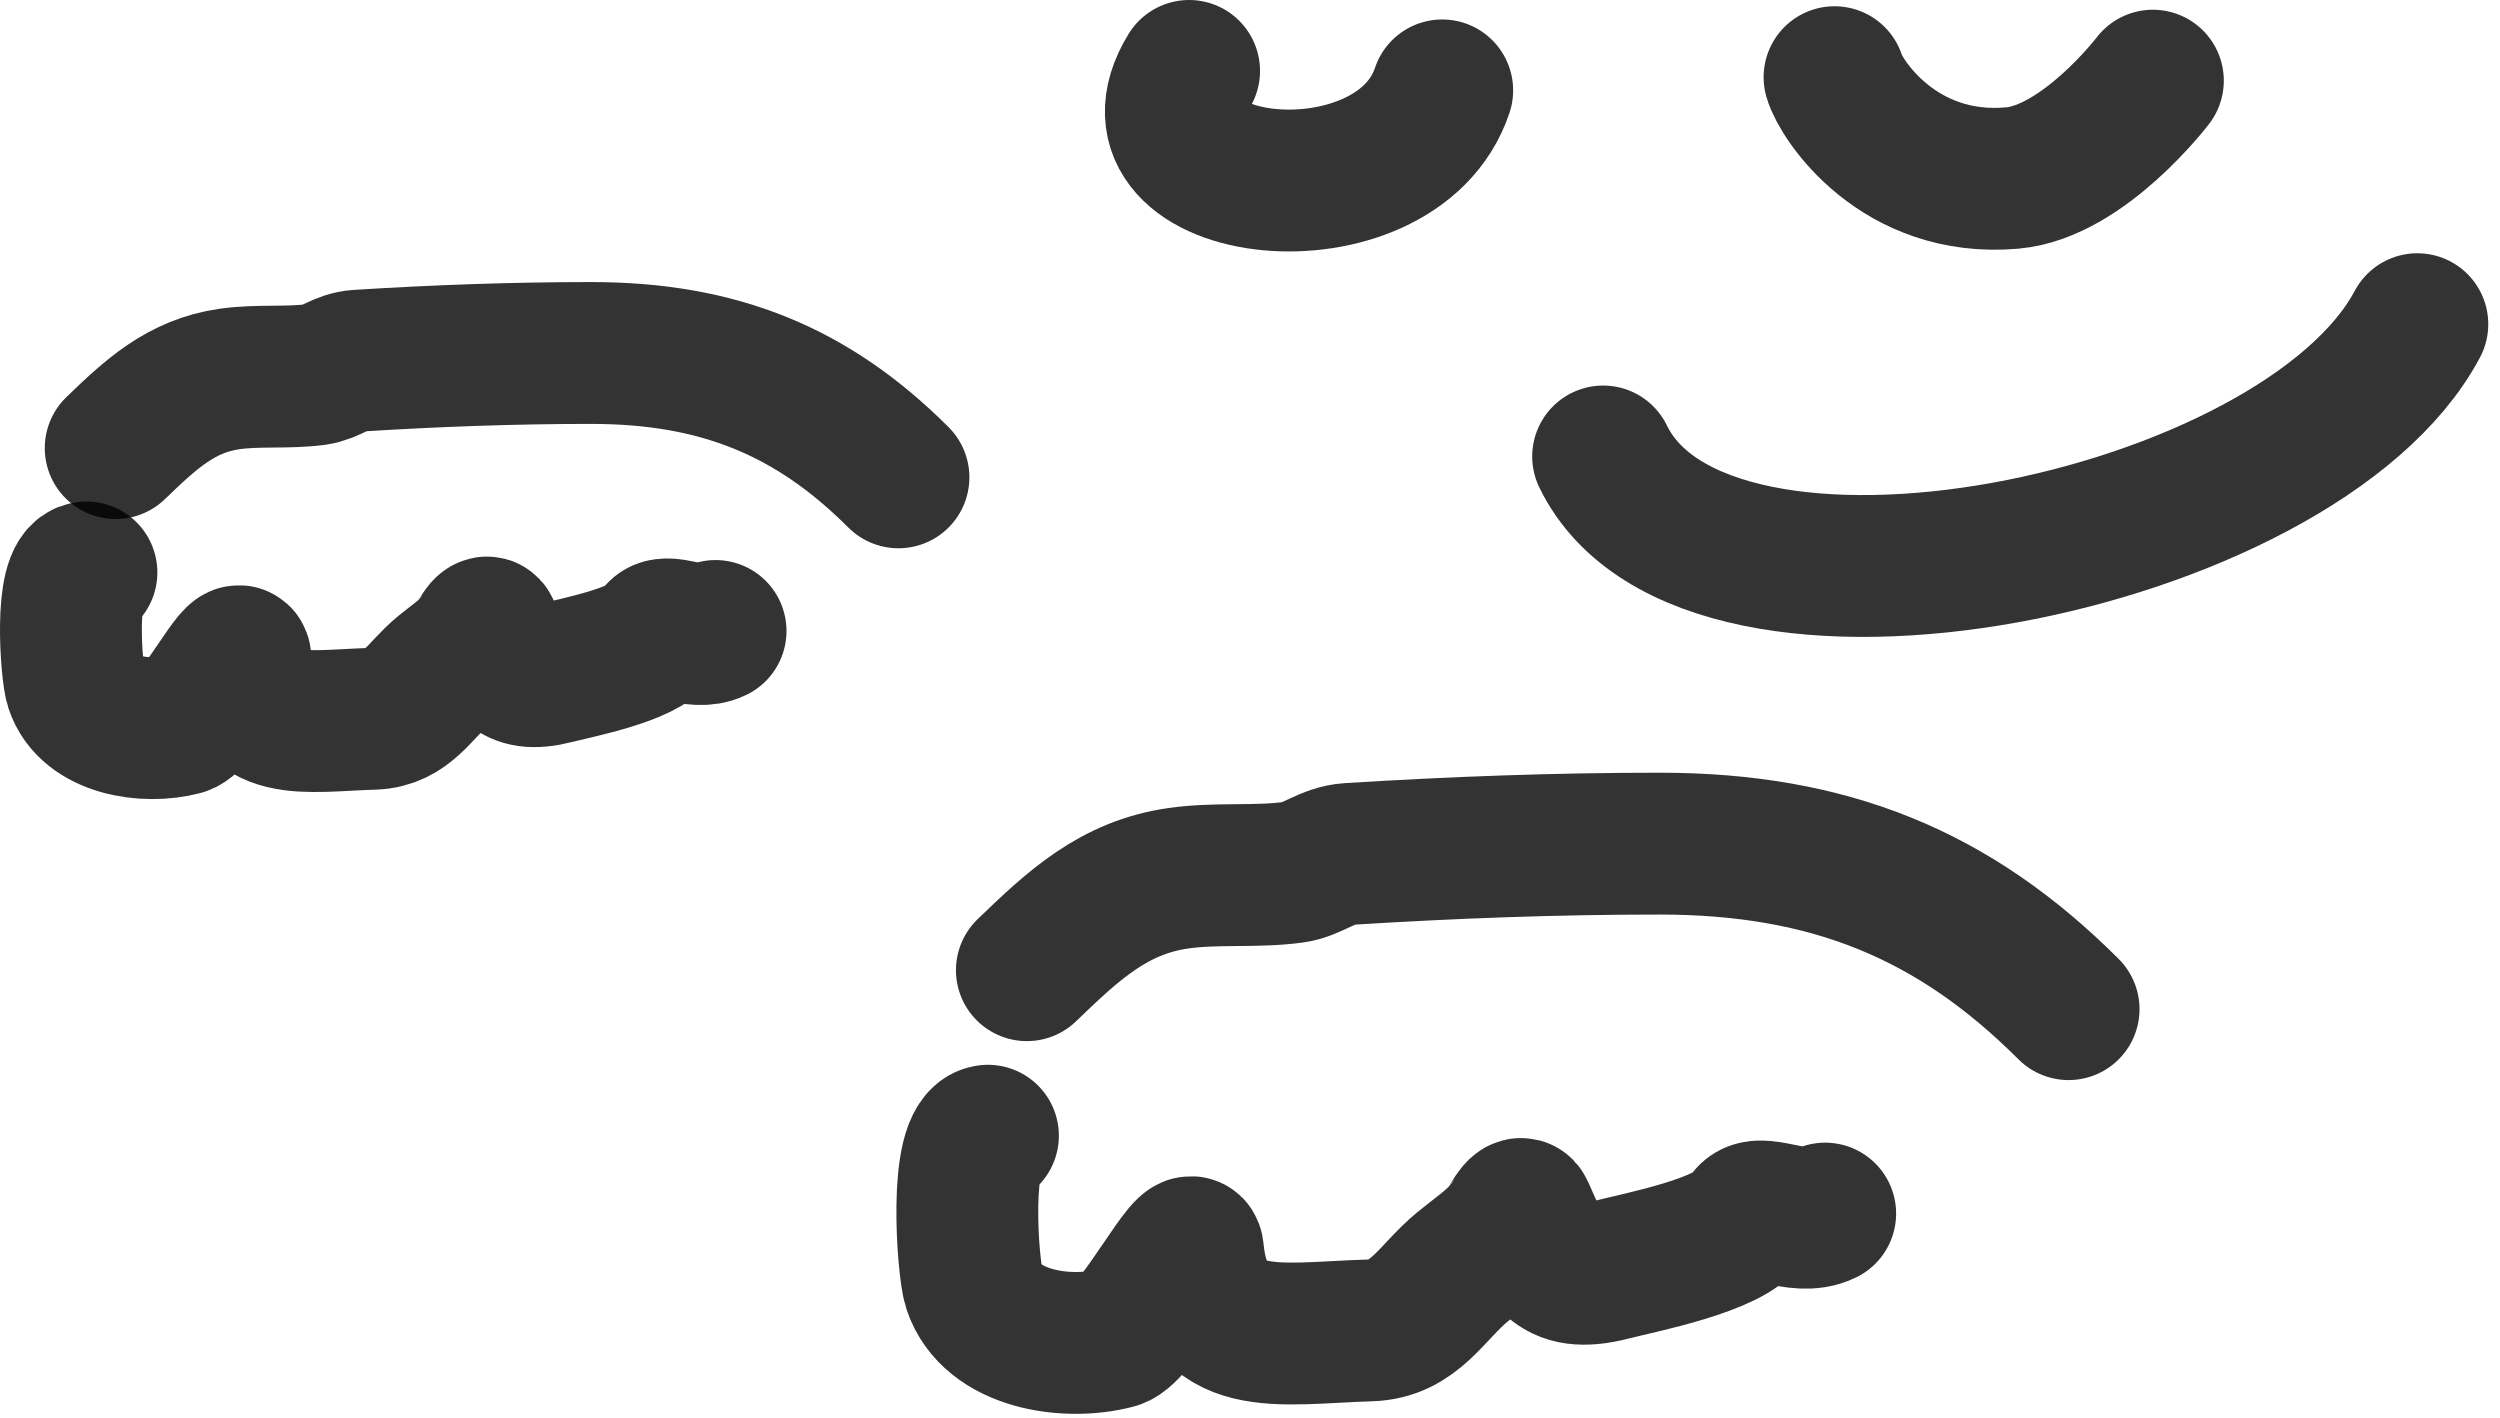 <svg width="141" height="80" viewBox="0 0 141 80" fill="none" xmlns="http://www.w3.org/2000/svg">
<path d="M67.065 4C62.695 11.101 78.747 12.88 81.341 5.098" stroke="black" stroke-opacity="0.8" stroke-width="8" stroke-linecap="round"/>
<path d="M90.416 25.745C96.209 37.663 129.695 30.779 136.338 18.284" stroke="black" stroke-opacity="0.8" stroke-width="8" stroke-linecap="round"/>
<path d="M103.468 4.353C103.826 5.605 107.08 10.608 113.492 10.04C117.515 9.683 121.423 4.549 121.423 4.549" stroke="black" stroke-opacity="0.8" stroke-width="8" stroke-linecap="round"/>
<path d="M4.875 32.286C3.597 32.446 4.023 37.938 4.279 38.704C5.02 40.929 8.2 41.41 10.284 40.859C11.225 40.61 13.471 36.19 13.562 37.145C13.972 41.444 17.127 40.657 21.058 40.538C22.962 40.48 23.64 38.951 25 37.833C25.65 37.299 26.35 36.85 26.88 36.183C26.945 36.1 27.403 35.102 27.568 35.472C28.423 37.397 28.848 38.596 31.281 37.971C32.46 37.667 36.404 36.913 37.057 35.77C37.503 34.991 39.157 36.187 40.358 35.587" stroke="black" stroke-opacity="0.8" stroke-width="8" stroke-linecap="round"/>
<path d="M55.72 64.054C54.02 64.266 54.587 71.576 54.927 72.595C55.914 75.556 60.145 76.197 62.919 75.462C64.171 75.131 67.16 69.249 67.281 70.521C67.826 76.241 72.026 75.194 77.256 75.035C79.791 74.958 80.693 72.924 82.503 71.436C83.368 70.725 84.299 70.127 85.004 69.239C85.091 69.13 85.701 67.802 85.919 68.294C87.058 70.855 87.623 72.451 90.861 71.619C92.43 71.215 97.679 70.211 98.548 68.69C99.141 67.653 101.342 69.246 102.941 68.446" stroke="black" stroke-opacity="0.8" stroke-width="8" stroke-linecap="round"/>
<path d="M6.525 25.272C8.492 23.373 10.21 21.765 12.943 21.375C14.56 21.144 16.201 21.336 17.803 21.123C18.642 21.011 19.243 20.402 20.186 20.343C24.577 20.069 28.925 19.908 33.344 19.908C40.537 19.908 45.817 22.067 50.673 26.922" stroke="black" stroke-opacity="0.8" stroke-width="8" stroke-linecap="round"/>
<path d="M57.916 54.719C60.534 52.192 62.82 50.053 66.458 49.534C68.61 49.226 70.793 49.482 72.925 49.198C74.042 49.049 74.842 48.239 76.097 48.161C81.94 47.796 87.727 47.581 93.606 47.581C103.18 47.581 110.206 50.454 116.668 56.916" stroke="black" stroke-opacity="0.8" stroke-width="8" stroke-linecap="round"/>
</svg>
